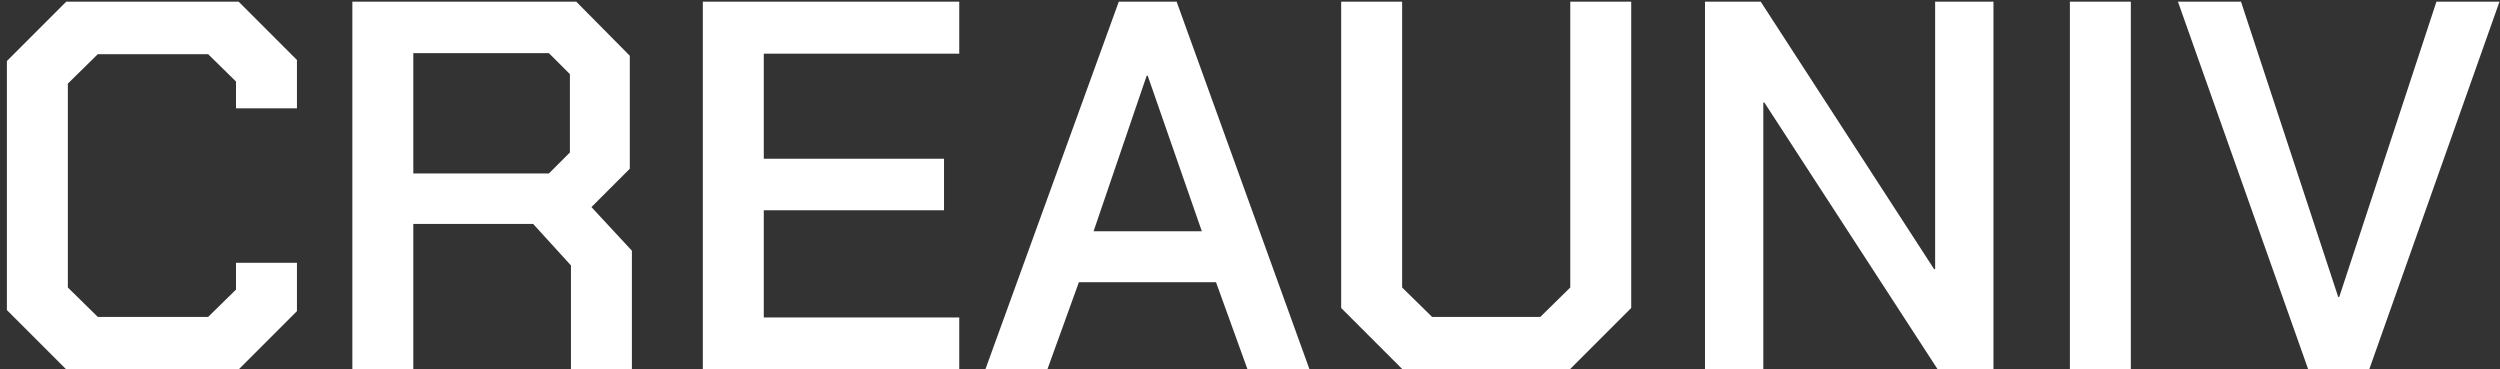 <svg width="203" height="30" viewBox="0 0 203 30" fill="none" xmlns="http://www.w3.org/2000/svg">
<rect x="0" y="0" width="203" height="30" fill="#333333" stroke="none"/>
<path d="M0.56 25.179V4.955L5.381 0.133H19.376L24.112 4.869V8.795H19.163V6.619L16.901 4.4H7.941L5.509 6.789V23.344L7.941 25.733H16.901L19.163 23.515V21.339H24.112V25.264L19.376 30H5.381L0.56 25.179ZM51.31 20.357V30H46.361V21.552L43.289 18.181H33.561V30H28.612V0.133H46.788L51.14 4.528V13.701L48.025 16.816L51.31 20.357ZM33.561 14.085H44.569L46.276 12.379V6.021L44.569 4.315H33.561V14.085ZM57.07 0.133H77.891V4.357H62.019V12.891H76.654V17.072H62.019V25.776H77.891V30H57.07V0.133ZM90.847 0.133H95.541L106.335 30H101.301L98.741 22.917H87.605L85.045 30H80.01L90.847 0.133ZM97.589 18.779L93.194 6.149H93.109L88.799 18.779H97.589ZM108.903 25.008V0.133H113.853V23.344L116.285 25.733H125.074L127.506 23.344V0.133H132.455V25.008L127.463 30H113.895L108.903 25.008ZM138.445 0.133H142.968L157.048 21.851H157.133V0.133H161.869V30H157.346L143.266 8.325H143.181V30H138.445V0.133ZM168.075 0.133H173.024V30H168.075V0.133ZM176.848 0.133H181.968L189.862 24.112H189.947L197.84 0.133H202.96L192.379 30H187.43L176.848 0.133Z" fill="white"/>
</svg>
